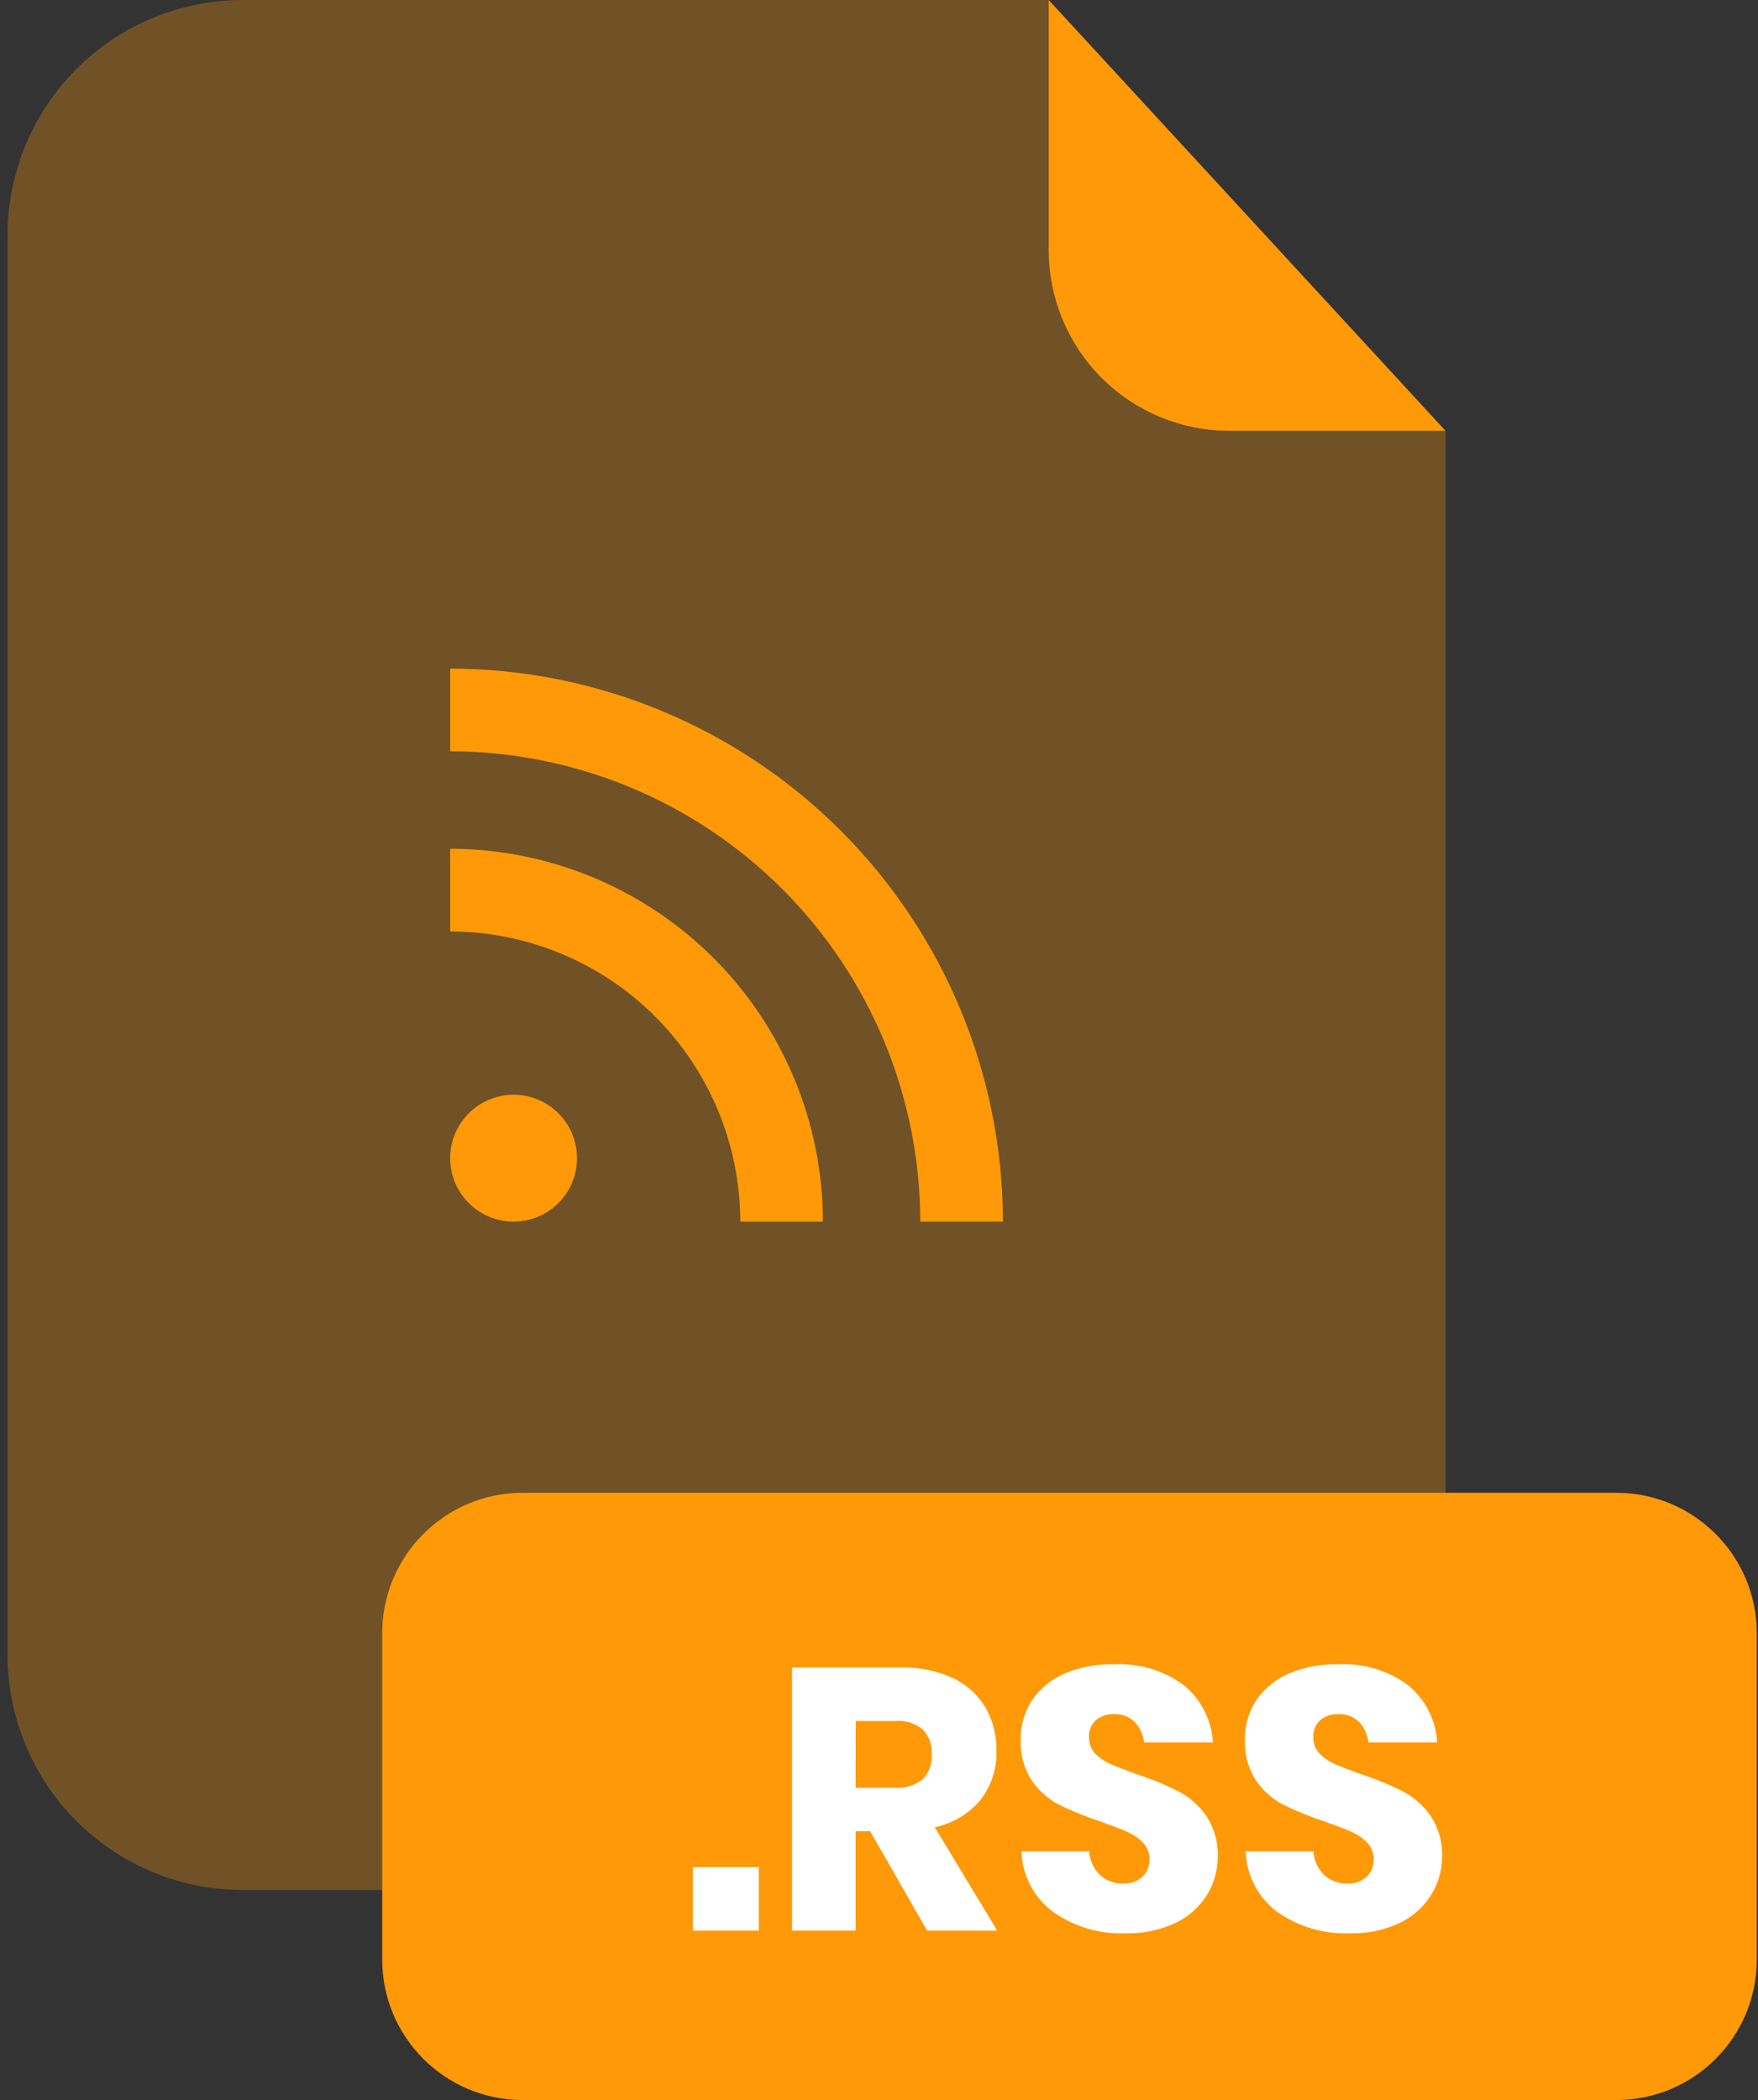 <svg xmlns="http://www.w3.org/2000/svg" fill="none" viewBox="0 0 201 240"><rect x="0" y="0" width="201" height="240" fill="#333333" stroke="none"/><g clip-path="url(#a)"><path fill="#FF9908" d="M140.53 49.24C135.062 49.235 129.819 47.061 125.952 43.195C122.084 39.33 119.908 34.088 119.9 28.62V0H27.77C20.633 0 13.788 2.835 8.742 7.882C3.695 12.928 0.86 19.773 0.86 26.91V189.13C0.871 196.26 3.71 203.094 8.756 208.132C13.801 213.17 20.64 216 27.77 216H138.37C145.507 216 152.352 213.165 157.398 208.118C162.445 203.072 165.28 196.227 165.28 189.09V49.24H140.53Z" opacity=".3"/><path fill="#FF9908" d="M165.28 49.24H140.53C135.062 49.235 129.819 47.061 125.952 43.195 122.084 39.33 119.908 34.088 119.9 28.62V0L165.28 49.24ZM184.8 170.6H59.76C50.89 170.6 43.7 177.79 43.7 186.66V223.94C43.7 232.81 50.89 240 59.76 240H184.8C193.67 240 200.86 232.81 200.86 223.94V186.66C200.86 177.79 193.67 170.6 184.8 170.6Z"/><path fill="#fff" d="M86.76 213.37V220.64H79.23V213.37H86.76ZM106 220.64 99.49 209.28H97.83V220.64H90.56V190.57H103C105.068 190.512 107.121 190.933 109 191.8 110.542 192.533 111.83 193.71 112.7 195.18 113.537 196.683 113.962 198.38 113.93 200.1 113.986 202.108 113.351 204.075 112.13 205.67 110.784 207.285 108.929 208.395 106.87 208.82L114.02 220.64H106ZM97.83 204.31H102.34C103.492 204.396 104.634 204.039 105.53 203.31 105.885 202.934 106.158 202.488 106.33 202.001 106.502 201.513 106.57 200.995 106.53 200.48 106.565 199.969 106.495 199.457 106.323 198.975 106.151 198.493 105.881 198.052 105.53 197.68 105.094 197.312 104.589 197.034 104.045 196.863 103.501 196.691 102.928 196.629 102.36 196.68H97.85L97.83 204.31ZM138 216.56C137.133 217.941 135.892 219.048 134.42 219.75 132.632 220.588 130.673 220.996 128.7 220.94 125.726 221.063 122.796 220.194 120.37 218.47 119.293 217.666 118.411 216.628 117.791 215.435 117.171 214.242 116.829 212.924 116.79 211.58H124.53C124.589 212.594 125.024 213.55 125.75 214.26 126.467 214.93 127.419 215.289 128.4 215.26 129.212 215.304 130.009 215.027 130.62 214.49 130.884 214.229 131.09 213.917 131.228 213.573 131.366 213.229 131.431 212.86 131.42 212.49 131.431 212.138 131.372 211.788 131.244 211.46 131.117 211.132 130.925 210.832 130.68 210.58 130.149 210.046 129.521 209.619 128.83 209.32 128.09 209 127.07 208.61 125.77 208.15 124.176 207.625 122.62 206.993 121.11 206.26 119.872 205.618 118.808 204.684 118.01 203.54 117.089 202.151 116.633 200.505 116.71 198.84 116.668 197.189 117.144 195.567 118.07 194.2 119.018 192.868 120.321 191.829 121.83 191.2 123.579 190.494 125.454 190.154 127.34 190.2 130.202 190.045 133.029 190.886 135.34 192.58 136.32 193.381 137.124 194.376 137.698 195.504 138.273 196.632 138.608 197.866 138.68 199.13H130.81C130.712 198.246 130.33 197.418 129.72 196.77 129.406 196.473 129.035 196.242 128.629 196.093 128.224 195.943 127.792 195.878 127.36 195.9 126.613 195.862 125.878 196.104 125.3 196.58 125.027 196.833 124.815 197.144 124.678 197.49 124.541 197.836 124.484 198.209 124.51 198.58 124.499 199.251 124.75 199.901 125.21 200.39 125.714 200.907 126.316 201.318 126.98 201.6 127.69 201.91 128.71 202.31 130.04 202.79 131.661 203.314 133.239 203.962 134.76 204.73 136.015 205.395 137.094 206.348 137.91 207.51 138.843 208.921 139.305 210.59 139.23 212.28 139.213 213.791 138.788 215.27 138 216.56ZM163.63 216.56C162.764 217.939 161.527 219.045 160.06 219.75 158.273 220.588 156.313 220.996 154.34 220.94 151.363 221.063 148.43 220.194 146 218.47 144.925 217.664 144.046 216.625 143.428 215.432 142.81 214.24 142.469 212.923 142.43 211.58H150.17C150.225 212.593 150.657 213.549 151.38 214.26 152.101 214.929 153.056 215.289 154.04 215.26 154.849 215.304 155.643 215.027 156.25 214.49 156.517 214.231 156.726 213.92 156.866 213.575 157.005 213.231 157.072 212.861 157.06 212.49 157.069 212.138 157.008 211.789 156.881 211.461 156.754 211.133 156.563 210.834 156.32 210.58 155.788 210.048 155.16 209.62 154.47 209.32 153.73 209 152.71 208.61 151.4 208.15 149.809 207.627 148.255 206.995 146.75 206.26 145.509 205.618 144.441 204.685 143.64 203.54 142.726 202.148 142.275 200.503 142.35 198.84 142.308 197.189 142.783 195.567 143.71 194.2 144.656 192.866 145.959 191.826 147.47 191.2 149.219 190.494 151.094 190.154 152.98 190.2 155.842 190.044 158.669 190.885 160.98 192.58 161.962 193.379 162.767 194.374 163.342 195.502 163.917 196.63 164.25 197.866 164.32 199.13H156.45C156.362 198.245 155.982 197.415 155.37 196.77 155.056 196.473 154.685 196.242 154.279 196.093 153.874 195.943 153.442 195.877 153.01 195.9 152.262 195.862 151.528 196.104 150.95 196.58 150.677 196.833 150.465 197.144 150.328 197.49 150.191 197.836 150.134 198.209 150.16 198.58 150.144 199.252 150.396 199.903 150.86 200.39 151.364 200.907 151.965 201.318 152.63 201.6 153.33 201.91 154.35 202.31 155.69 202.79 157.311 203.314 158.889 203.962 160.41 204.73 161.664 205.395 162.744 206.348 163.56 207.51 164.493 208.92 164.955 210.59 164.88 212.28 164.86 213.794 164.428 215.274 163.63 216.56Z"/><path fill="#FF9908" d="M58.72 139.61C62.724 139.61 65.97 136.364 65.97 132.36 65.97 128.356 62.724 125.11 58.72 125.11 54.716 125.11 51.47 128.356 51.47 132.36 51.47 136.364 54.716 139.61 58.72 139.61ZM51.47 97V106.45C60.264 106.461 68.695 109.959 74.913 116.177 81.131 122.395 84.629 130.826 84.64 139.62H94.09C94.077 128.321 89.582 117.488 81.592 109.498 73.602 101.508 62.769 97.013 51.47 97Z"/><path fill="#FF9908" d="M114.67 139.61H105.22C105.204 125.359 99.536 111.697 89.46 101.62C79.383 91.544 65.721 85.876 51.47 85.86V76.41C68.226 76.428 84.29 83.093 96.139 94.941C107.987 106.79 114.651 122.854 114.67 139.61Z"/></g><defs><clipPath id="a"><path fill="#fff" d="M0 0H200V240H0z" transform="translate(.86)"/></clipPath></defs></svg>